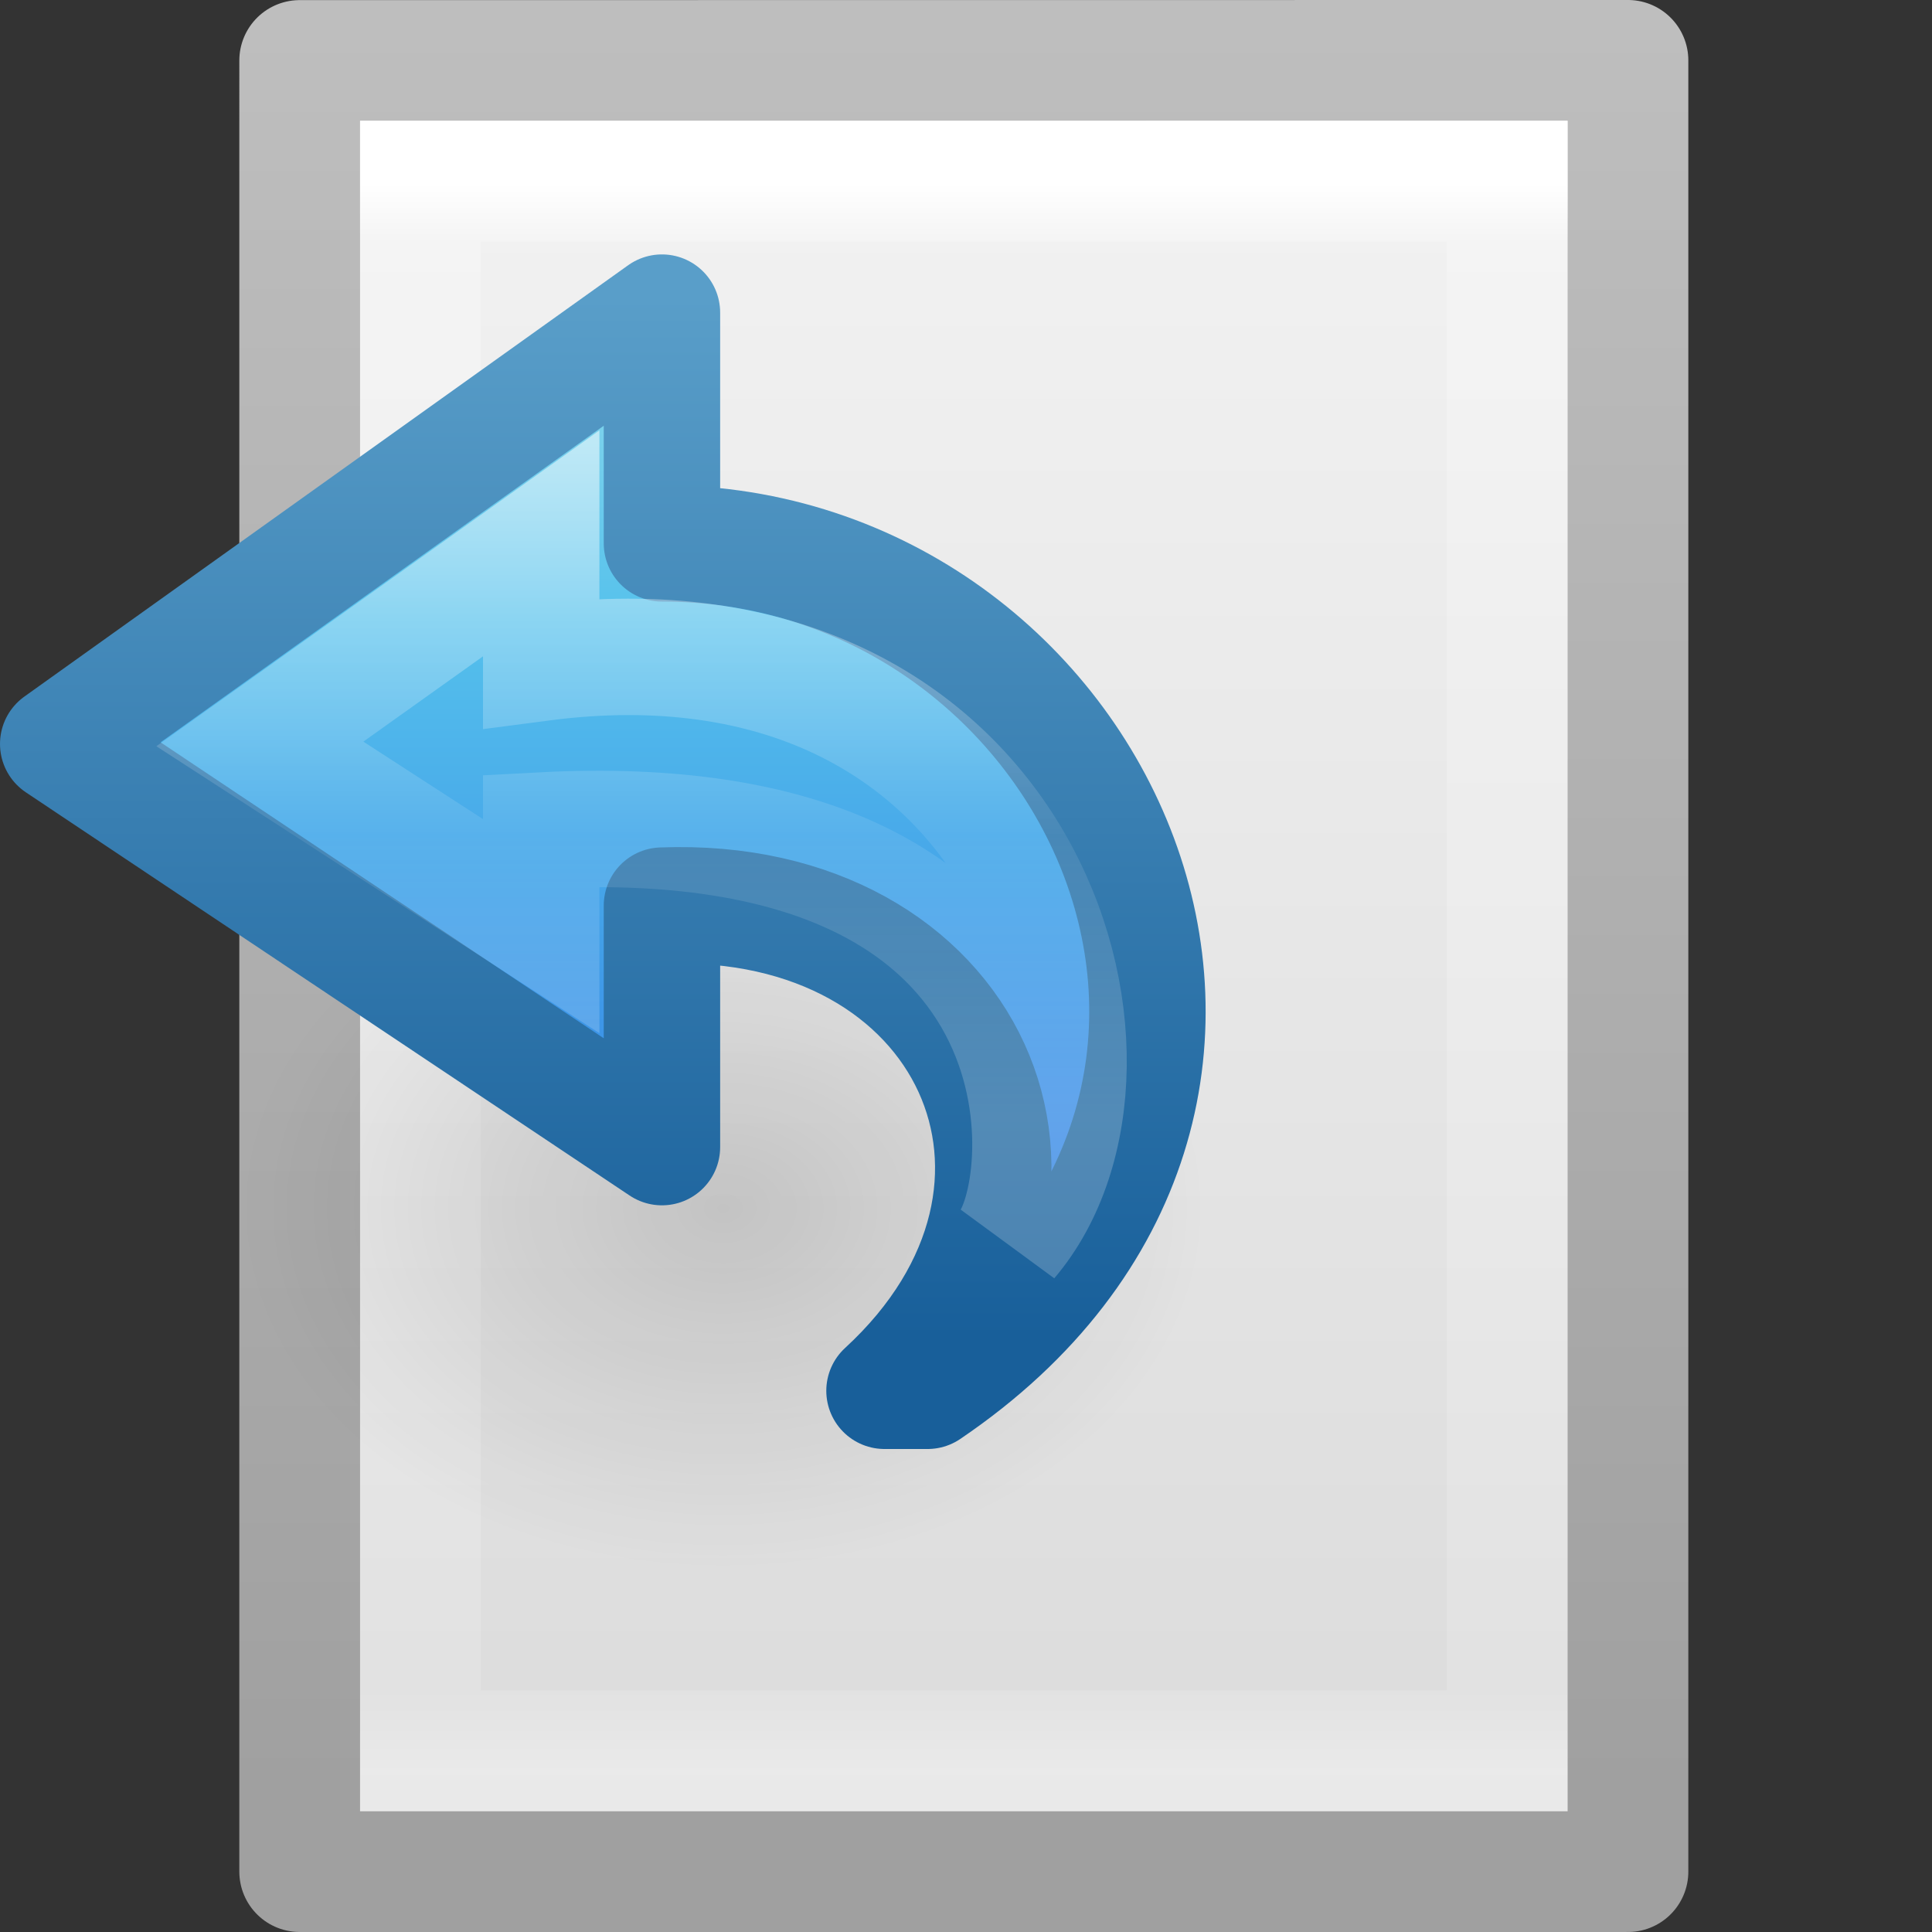 <?xml version="1.0" encoding="UTF-8" standalone="no"?>
<svg
   id="svg4157"
   height="16"
   width="16"
   version="1.1"
   xml:space="preserve"
   sodipodi:docname="document-export-rtl.svg"
   inkscape:version="1.3.2 (091e20e, 2023-11-25)"
   xmlns:inkscape="http://www.inkscape.org/namespaces/inkscape"
   xmlns:sodipodi="http://sodipodi.sourceforge.net/DTD/sodipodi-0.dtd"
   xmlns:xlink="http://www.w3.org/1999/xlink"
   xmlns="http://www.w3.org/2000/svg"
   xmlns:svg="http://www.w3.org/2000/svg"
   xmlns:rdf="http://www.w3.org/1999/02/22-rdf-syntax-ns#"
   xmlns:cc="http://creativecommons.org/ns#"
   xmlns:dc="http://purl.org/dc/elements/1.1/"><rect width="100%" height="100%" fill="#333333" stroke="none"/><sodipodi:namedview
     id="namedview346"
     pagecolor="#ffffff"
     bordercolor="#000000"
     borderopacity="0.25"
     inkscape:showpageshadow="2"
     inkscape:pageopacity="0.0"
     inkscape:pagecheckerboard="0"
     inkscape:deskcolor="#d1d1d1"
     showgrid="false"
     inkscape:zoom="32.000001"
     inkscape:cx="9.9062498"
     inkscape:cy="6.8124998"
     inkscape:window-width="1444"
     inkscape:window-height="907"
     inkscape:window-x="140"
     inkscape:window-y="108"
     inkscape:window-maximized="0"
     inkscape:current-layer="svg4157"
     showguides="true" /><defs
     id="defs4159"><linearGradient
       id="linearGradient3600-9-51"><stop
         offset="0"
         style="stop-color:#f4f4f4;stop-opacity:1"
         id="stop3602-0-0" /><stop
         offset="1"
         style="stop-color:#dbdbdb;stop-opacity:1"
         id="stop3604-9-04" /></linearGradient><linearGradient
       id="linearGradient3104-6"><stop
         offset="0"
         style="stop-color:#000000;stop-opacity:0.318"
         id="stop3106-3" /><stop
         offset="1"
         style="stop-color:#000000;stop-opacity:0.24"
         id="stop3108-9" /></linearGradient><linearGradient
       id="linearGradient4213-9"><stop
         id="stop4215-4"
         style="stop-color:#000000;stop-opacity:1"
         offset="0" /><stop
         id="stop4217-1"
         style="stop-color:#000000;stop-opacity:0"
         offset="1" /></linearGradient><linearGradient
       xlink:href="#linearGradient3600-9-51"
       id="linearGradient2184"
       gradientUnits="userSpaceOnUse"
       gradientTransform="matrix(0.307,0,0,0.295,-14.702,0.575)"
       x1="74.839"
       y1="4.829"
       x2="74.839"
       y2="50.568" /><linearGradient
       x1="24"
       y1="7.179"
       x2="24"
       y2="40.818"
       id="linearGradient3304"
       xlink:href="#linearGradient3924-4-8"
       gradientUnits="userSpaceOnUse"
       gradientTransform="matrix(0.297,0,0,0.297,0.865,0.865)" /><linearGradient
       id="linearGradient3924-4-8"><stop
         id="stop3926-0-4"
         style="stop-color:#ffffff;stop-opacity:1"
         offset="0" /><stop
         id="stop3928-6-8"
         style="stop-color:#ffffff;stop-opacity:0.235"
         offset="0.05" /><stop
         id="stop3930-2-1"
         style="stop-color:#ffffff;stop-opacity:0.157"
         offset="0.95" /><stop
         id="stop3932-9-0"
         style="stop-color:#ffffff;stop-opacity:0.392"
         offset="1" /></linearGradient><linearGradient
       xlink:href="#linearGradient3104-6"
       id="linearGradient2140"
       gradientUnits="userSpaceOnUse"
       gradientTransform="matrix(0.807,0,0,0.895,-36.454,-22.661)"
       x1="56.408"
       y1="42.392"
       x2="56.408"
       y2="26.596" /><radialGradient
       gradientTransform="matrix(-0.224,0,0,-0.192,10.556,16.985)"
       gradientUnits="userSpaceOnUse"
       xlink:href="#linearGradient4213-9"
       id="radialGradient3129"
       fy="36.421"
       fx="24.837"
       r="15.645"
       cy="36.421"
       cx="24.837" /><radialGradient
       gradientTransform="matrix(2.004,0,0,1.4,27.988,-17.4)"
       gradientUnits="userSpaceOnUse"
       xlink:href="#linearGradient3688-166-749-9"
       id="radialGradient3082-6"
       fy="43.5"
       fx="4.993"
       r="2.5"
       cy="43.5"
       cx="4.993" /><linearGradient
       id="linearGradient3688-166-749-9"><stop
         offset="0"
         style="stop-color:#181818;stop-opacity:1"
         id="stop2883-2" /><stop
         offset="1"
         style="stop-color:#181818;stop-opacity:0"
         id="stop2885-2" /></linearGradient><radialGradient
       gradientTransform="matrix(2.004,0,0,1.4,-20.012,-104.4)"
       gradientUnits="userSpaceOnUse"
       xlink:href="#linearGradient3688-166-749-9"
       id="radialGradient3084-4"
       fy="43.5"
       fx="4.993"
       r="2.5"
       cy="43.5"
       cx="4.993" /><linearGradient
       gradientUnits="userSpaceOnUse"
       xlink:href="#linearGradient3702-501-757-1"
       id="linearGradient3086-8"
       y2="39.999"
       x2="25.058"
       y1="47.028"
       x1="25.058" /><linearGradient
       id="linearGradient3702-501-757-1"><stop
         offset="0"
         style="stop-color:#181818;stop-opacity:0"
         id="stop2895-2" /><stop
         offset="0.5"
         style="stop-color:#181818;stop-opacity:1"
         id="stop2897-89" /><stop
         offset="1"
         style="stop-color:#181818;stop-opacity:0"
         id="stop2899-36" /></linearGradient><linearGradient
       xlink:href="#linearGradient78"
       id="linearGradient72"
       gradientUnits="userSpaceOnUse"
       gradientTransform="matrix(-0.612,0,0,0.601,13.029,1.389)"
       x1="12"
       y1="4"
       x2="12"
       y2="19.998" /><linearGradient
       id="linearGradient78"><stop
         style="stop-color:#64baff;stop-opacity:1"
         offset="0"
         id="stop74" /><stop
         style="stop-color:#3689e6;stop-opacity:1"
         offset="1"
         id="stop76" /></linearGradient><linearGradient
       xlink:href="#linearGradient1019"
       id="linearGradient1009"
       gradientUnits="userSpaceOnUse"
       gradientTransform="matrix(0.527,0,0,0.333,6.346,-1.557)"
       x1="5.032"
       y1="28.672"
       x2="5.032"
       y2="29.672" /><linearGradient
       id="linearGradient1019"><stop
         offset="0"
         style="stop-color:#ffffff;stop-opacity:1"
         id="stop1011" /><stop
         offset="0"
         style="stop-color:#ffffff;stop-opacity:0.235"
         id="stop1013" /><stop
         offset="1"
         style="stop-color:#ffffff;stop-opacity:0.392"
         id="stop1017" /></linearGradient><linearGradient
       id="linearGradient971"><stop
         id="stop963"
         style="stop-color:#ffffff;stop-opacity:1"
         offset="0" /><stop
         id="stop965"
         style="stop-color:#ffffff;stop-opacity:0.235"
         offset="0.52" /><stop
         id="stop967"
         style="stop-color:#ffffff;stop-opacity:0.157"
         offset="0.52" /><stop
         id="stop969"
         style="stop-color:#ffffff;stop-opacity:0.392"
         offset="1" /></linearGradient><linearGradient
       xlink:href="#linearGradient971"
       id="linearGradient983-3-2-5"
       gradientUnits="userSpaceOnUse"
       gradientTransform="matrix(0.614,0,0,0.611,6.389,-9.305)"
       x1="-2.521"
       y1="24.101"
       x2="-2.521"
       y2="34.407" /><linearGradient
       y2="47.013"
       x2="25.132"
       y1="0.985"
       x1="25.132"
       gradientTransform="matrix(0.314,0,0,0.326,0.457,-0.322)"
       gradientUnits="userSpaceOnUse"
       id="linearGradient3163"
       xlink:href="#linearGradient3600-9-51" /><linearGradient
       y2="2.906"
       x2="-51.786"
       y1="50.786"
       x1="-51.786"
       gradientTransform="matrix(0.254,0,0,0.305,19.129,-0.685)"
       gradientUnits="userSpaceOnUse"
       id="linearGradient3165"
       xlink:href="#linearGradient3104" /><linearGradient
       id="linearGradient3104"><stop
         id="stop3106"
         style="stop-color:#a0a0a0;stop-opacity:1;"
         offset="0" /><stop
         id="stop3108"
         style="stop-color:#bebebe;stop-opacity:1;"
         offset="1" /></linearGradient><linearGradient
       xlink:href="#linearGradient3977"
       id="linearGradient3988"
       gradientUnits="userSpaceOnUse"
       gradientTransform="matrix(0.243,0,0,0.351,2.162,-0.432)"
       x1="24"
       y1="5.564"
       x2="24"
       y2="43" /><linearGradient
       id="linearGradient3977"><stop
         offset="0"
         style="stop-color:#ffffff;stop-opacity:1;"
         id="stop3979" /><stop
         id="stop3981"
         style="stop-color:#ffffff;stop-opacity:0.235;"
         offset="0.036" /><stop
         offset="0.951"
         style="stop-color:#ffffff;stop-opacity:0.157;"
         id="stop3983" /><stop
         offset="1"
         style="stop-color:#ffffff;stop-opacity:0.392;"
         id="stop3985" /></linearGradient><radialGradient
       xlink:href="#linearGradient4213-9"
       id="radialGradient3102"
       gradientUnits="userSpaceOnUse"
       gradientTransform="matrix(1,0,0,0.537,0,16.873)"
       cx="24.837"
       cy="36.421"
       fx="24.837"
       fy="36.421"
       r="15.645" /><linearGradient
       xlink:href="#linearGradient2867-449-88-871-390-598-476-591-434-148-57-177"
       id="linearGradient3110"
       gradientUnits="userSpaceOnUse"
       gradientTransform="matrix(0.28,0,0,0.261,4.019,1.414)"
       x1="23.732"
       y1="4.418"
       x2="23.732"
       y2="42.04" /><linearGradient
       id="linearGradient2867-449-88-871-390-598-476-591-434-148-57-177"><stop
         id="stop3750"
         style="stop-color:#90dbec;stop-opacity:1;"
         offset="0" /><stop
         id="stop3752"
         style="stop-color:#55c1ec;stop-opacity:1;"
         offset="0.262" /><stop
         id="stop3754"
         style="stop-color:#3689e6;stop-opacity:1;"
         offset="0.705" /><stop
         id="stop3756"
         style="stop-color:#2b63a0;stop-opacity:1;"
         offset="1" /></linearGradient><linearGradient
       xlink:href="#linearGradient3707-319-631-407-324"
       id="linearGradient3112"
       gradientUnits="userSpaceOnUse"
       gradientTransform="matrix(0.28,0,0,0.261,4.019,1.414)"
       x1="35.998"
       y1="37.039"
       x2="35.998"
       y2="4.004" /><linearGradient
       id="linearGradient3707-319-631-407-324"><stop
         id="stop3760"
         style="stop-color:#185f9a;stop-opacity:1;"
         offset="0" /><stop
         id="stop3762"
         style="stop-color:#599ec9;stop-opacity:1;"
         offset="1" /></linearGradient><linearGradient
       xlink:href="#linearGradient4087"
       id="linearGradient3107"
       gradientUnits="userSpaceOnUse"
       gradientTransform="matrix(0,-0.306,0.328,0,4.518,15.543)"
       x1="38.941"
       y1="15.991"
       x2="20.576"
       y2="15.991" /><linearGradient
       id="linearGradient4087"><stop
         id="stop4089"
         style="stop-color:#ffffff;stop-opacity:1;"
         offset="0" /><stop
         offset="0.512"
         style="stop-color:#ffffff;stop-opacity:0.235;"
         id="stop4091" /><stop
         id="stop4093"
         style="stop-color:#ffffff;stop-opacity:0.157;"
         offset="0.585" /><stop
         id="stop4095"
         style="stop-color:#ffffff;stop-opacity:0.392;"
         offset="1" /></linearGradient></defs><g
     id="layer1"
     transform="matrix(-1,0,0,1,15.982,-1.297124e-5)"><path
       style="display:inline;fill:url(#linearGradient3163);fill-opacity:1;stroke:url(#linearGradient3165);stroke-width:1;stroke-linecap:butt;stroke-linejoin:round;stroke-miterlimit:4;stroke-dasharray:none;stroke-dashoffset:0;stroke-opacity:1"
       id="path4160"
       d="m 2.5,0.5 c 2.521,0 11,9.54e-4 11,9.54e-4 l 1.3e-5,14.999 c 0,0 -7.333,0 -11,0 0,-5 0,-10 0,-15 z" /><path
       style="fill:none;stroke:url(#linearGradient3988);stroke-width:1;stroke-linecap:round;stroke-linejoin:miter;stroke-miterlimit:4;stroke-dasharray:none;stroke-dashoffset:0;stroke-opacity:1"
       d="M 12.5,14.5 H 3.5 V 1.5 H 12.5 Z"
       id="rect6741-1" /><path
       transform="matrix(-0.256,0,0,-0.357,16.35,23.012)"
       d="m 40.482,36.421 a 15.645,8.397 0 1 1 -31.289,0 15.645,8.397 0 1 1 31.289,0 z"
       id="path3501"
       style="display:inline;overflow:visible;visibility:visible;opacity:0.141;fill:url(#radialGradient3102);fill-opacity:1;fill-rule:evenodd;stroke:none;stroke-width:1;marker:none" /><path
       style="display:block;overflow:visible;visibility:visible;fill:url(#linearGradient3110);fill-opacity:1;fill-rule:nonzero;stroke:url(#linearGradient3112);stroke-width:0.964;stroke-linecap:butt;stroke-linejoin:round;stroke-miterlimit:7;stroke-dasharray:none;stroke-dashoffset:0;stroke-opacity:1;marker:none"
       d="M 8.3,11.518 C 4.75,9.113 6.882,4.5 10.5,4.5 V 2.589 L 15.5,6.161 10.5,9.5 v -2 C 7.948,7.401 6.832,9.84 8.657,11.518 Z"
       id="path3503" /><path
       id="path3505"
       d="M 7.618,10.274 C 6.366,8.803 7.493,4.964 11.5,5.489 V 4.5 L 13.83,6.161 11.5,7.67 V 6.878 C 7.103,6.643 7.244,9.679 7.618,10.274 Z"
       style="display:block;overflow:visible;visibility:visible;opacity:0.53;fill:none;stroke:url(#linearGradient3107);stroke-width:0.964;stroke-linecap:butt;stroke-linejoin:miter;stroke-miterlimit:7;stroke-dasharray:none;stroke-dashoffset:0;stroke-opacity:1;marker:none" /></g></svg>
